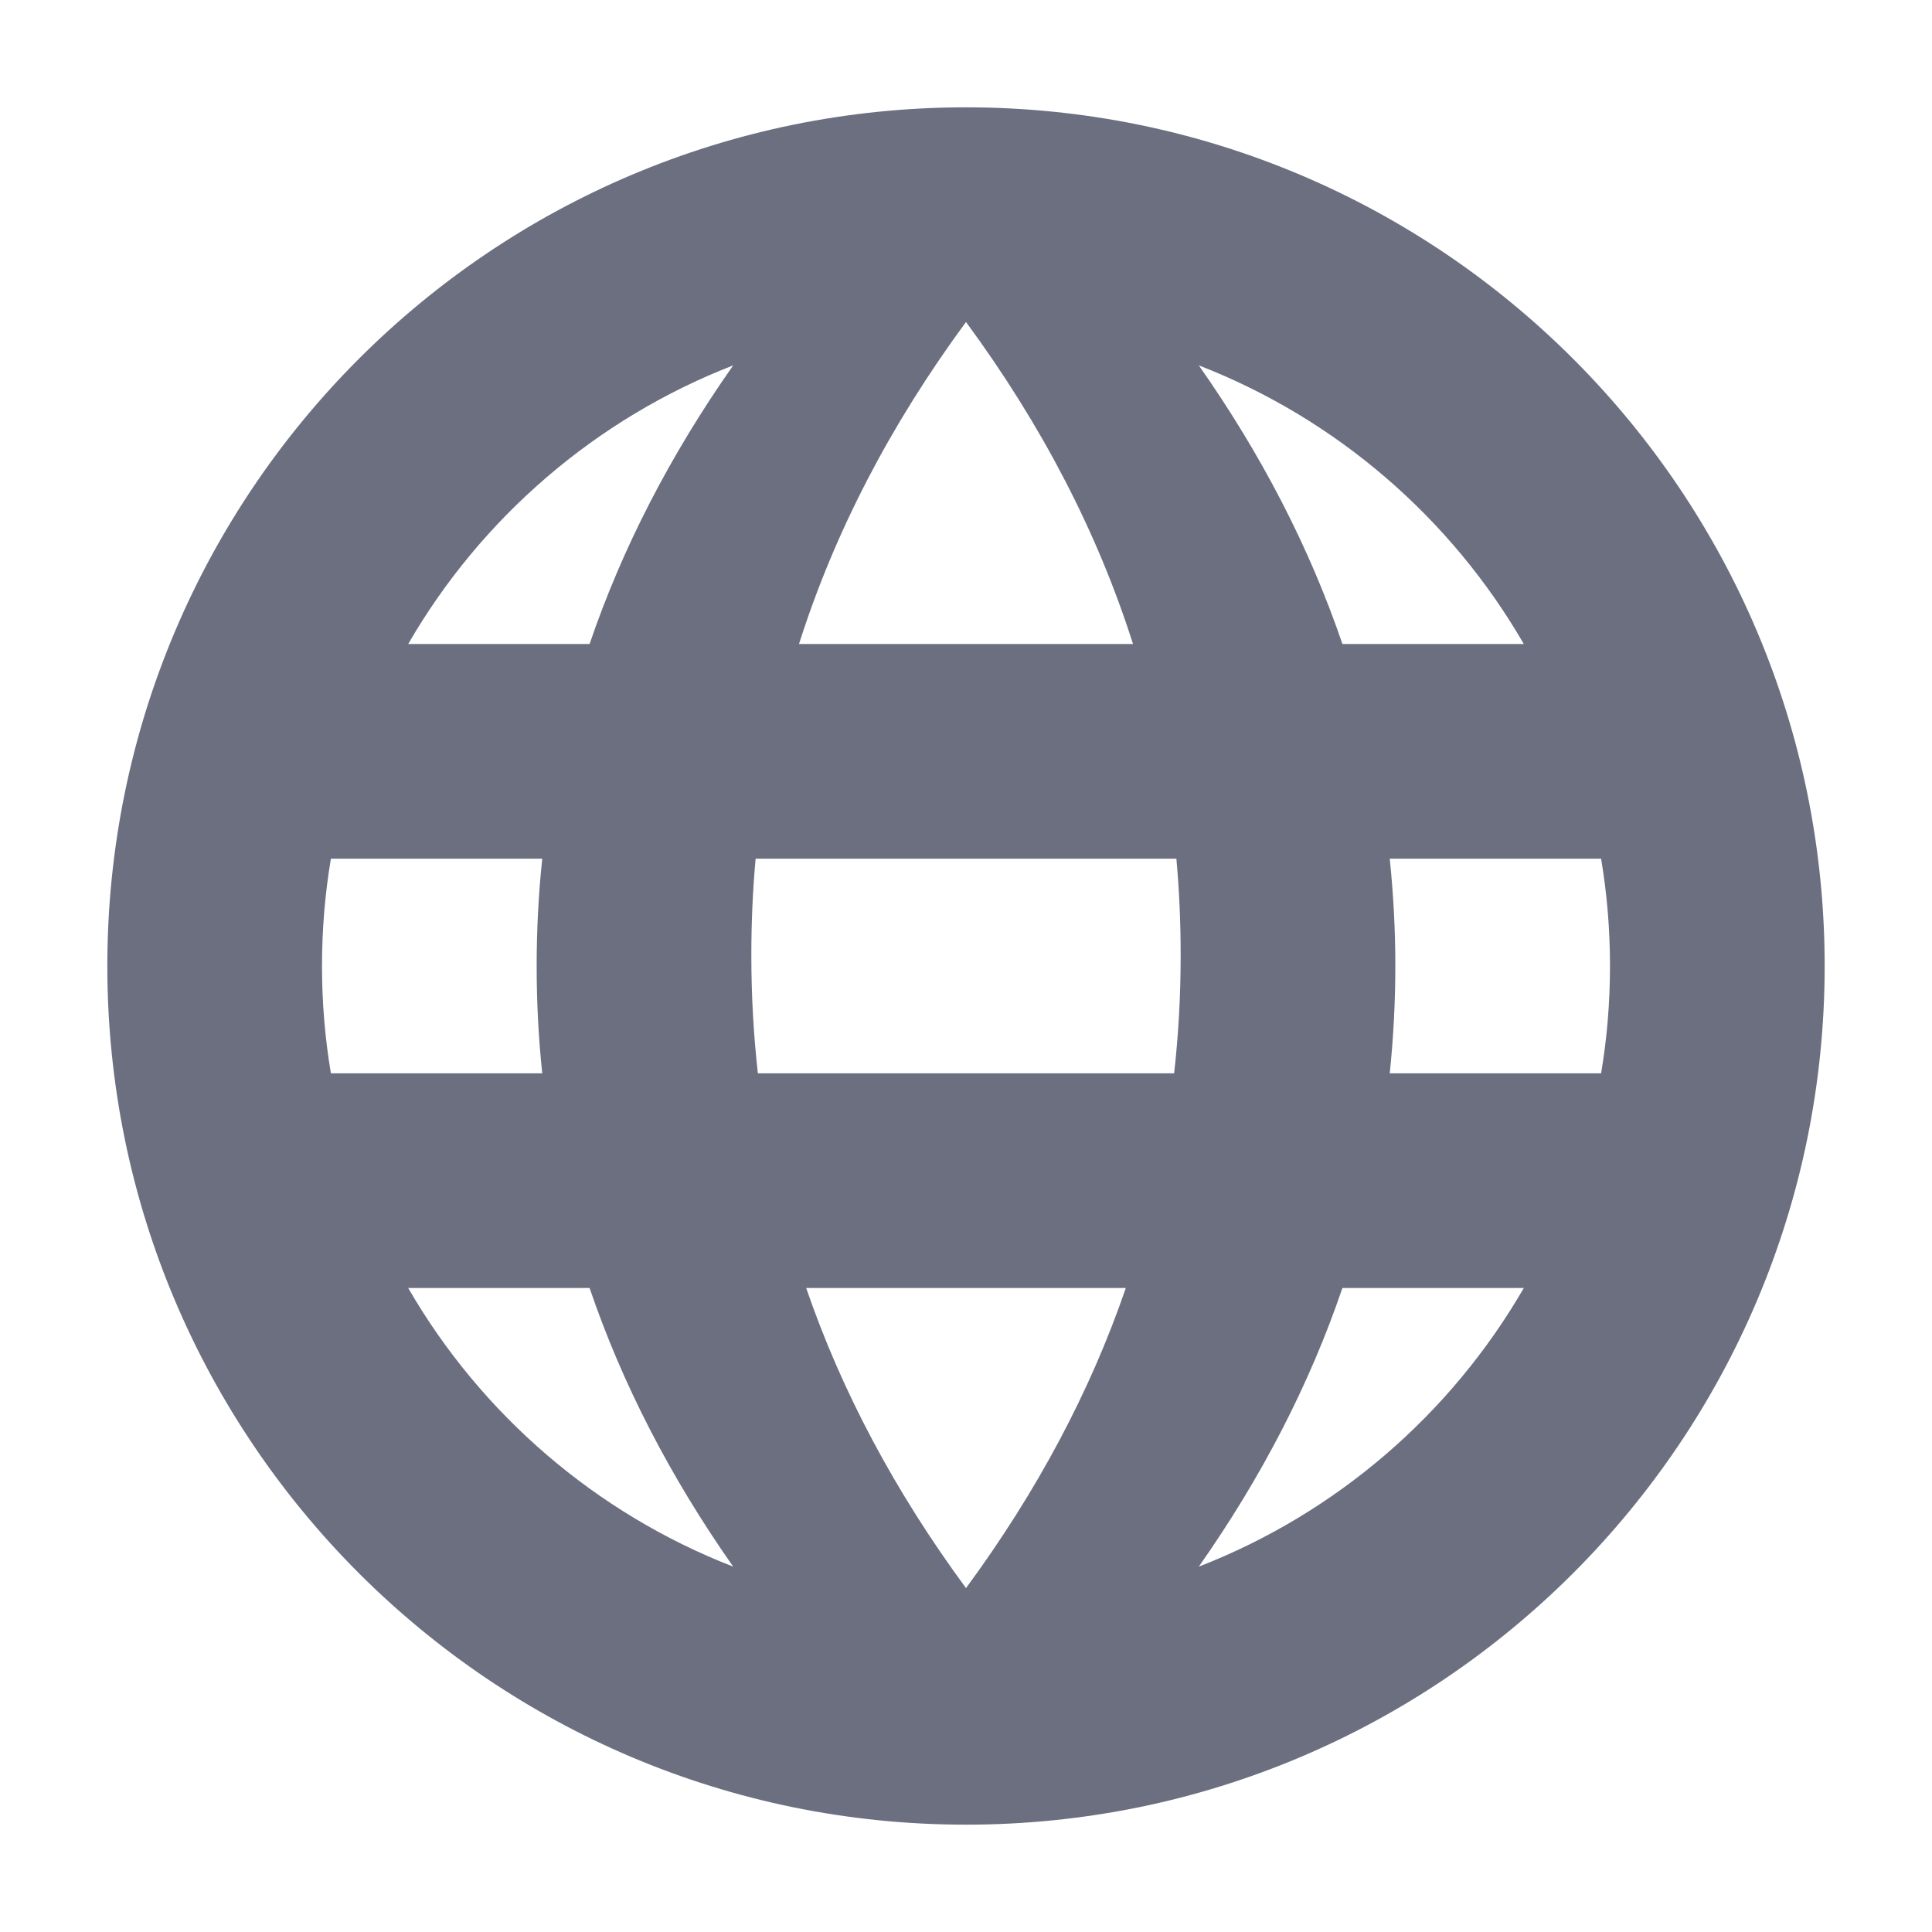 <svg width="18" height="18" viewBox="0 0 18 18" fill="none" xmlns="http://www.w3.org/2000/svg">
<path fill-rule="evenodd" clip-rule="evenodd" d="M9 17C4.582 17 1 13.418 1 9C1 4.582 4.582 1 9 1C13.418 1 17 4.582 17 9C17 13.418 13.418 17 9 17ZM11.169 14.596C12.449 14.099 13.517 13.176 14.197 12H12.507C12.202 12.895 11.756 13.76 11.169 14.596ZM12.948 10H14.917C14.972 9.675 15 9.341 15 9C15 8.659 14.972 8.325 14.917 8H12.948C12.982 8.33 13 8.663 13 9C13 9.337 12.982 9.67 12.948 10ZM10.96 8C10.987 8.296 11 8.596 11 8.898C11 9.27 10.98 9.638 10.939 10H7.061C7.02 9.638 7 9.27 7 8.898C7 8.596 7.013 8.296 7.04 8H10.96ZM12.507 6H14.197C13.517 4.824 12.449 3.901 11.169 3.404C11.756 4.24 12.202 5.105 12.507 6ZM9 3C9.71 3.965 10.226 4.963 10.556 6H7.444C7.774 4.963 8.29 3.965 9 3ZM6.831 3.404C5.551 3.901 4.483 4.824 3.803 6H5.493C5.798 5.105 6.244 4.24 6.831 3.404ZM5.052 8H3.083C3.028 8.325 3 8.659 3 9C3 9.341 3.028 9.675 3.083 10H5.052C5.017 9.67 5 9.337 5 9C5 8.663 5.017 8.33 5.052 8ZM5.493 12H3.803C4.483 13.176 5.551 14.099 6.831 14.596C6.244 13.76 5.798 12.895 5.493 12ZM7.511 12C7.842 12.964 8.337 13.895 9 14.796C9.663 13.895 10.158 12.964 10.489 12H7.511Z" fill="#6C6F80"/>
</svg>
